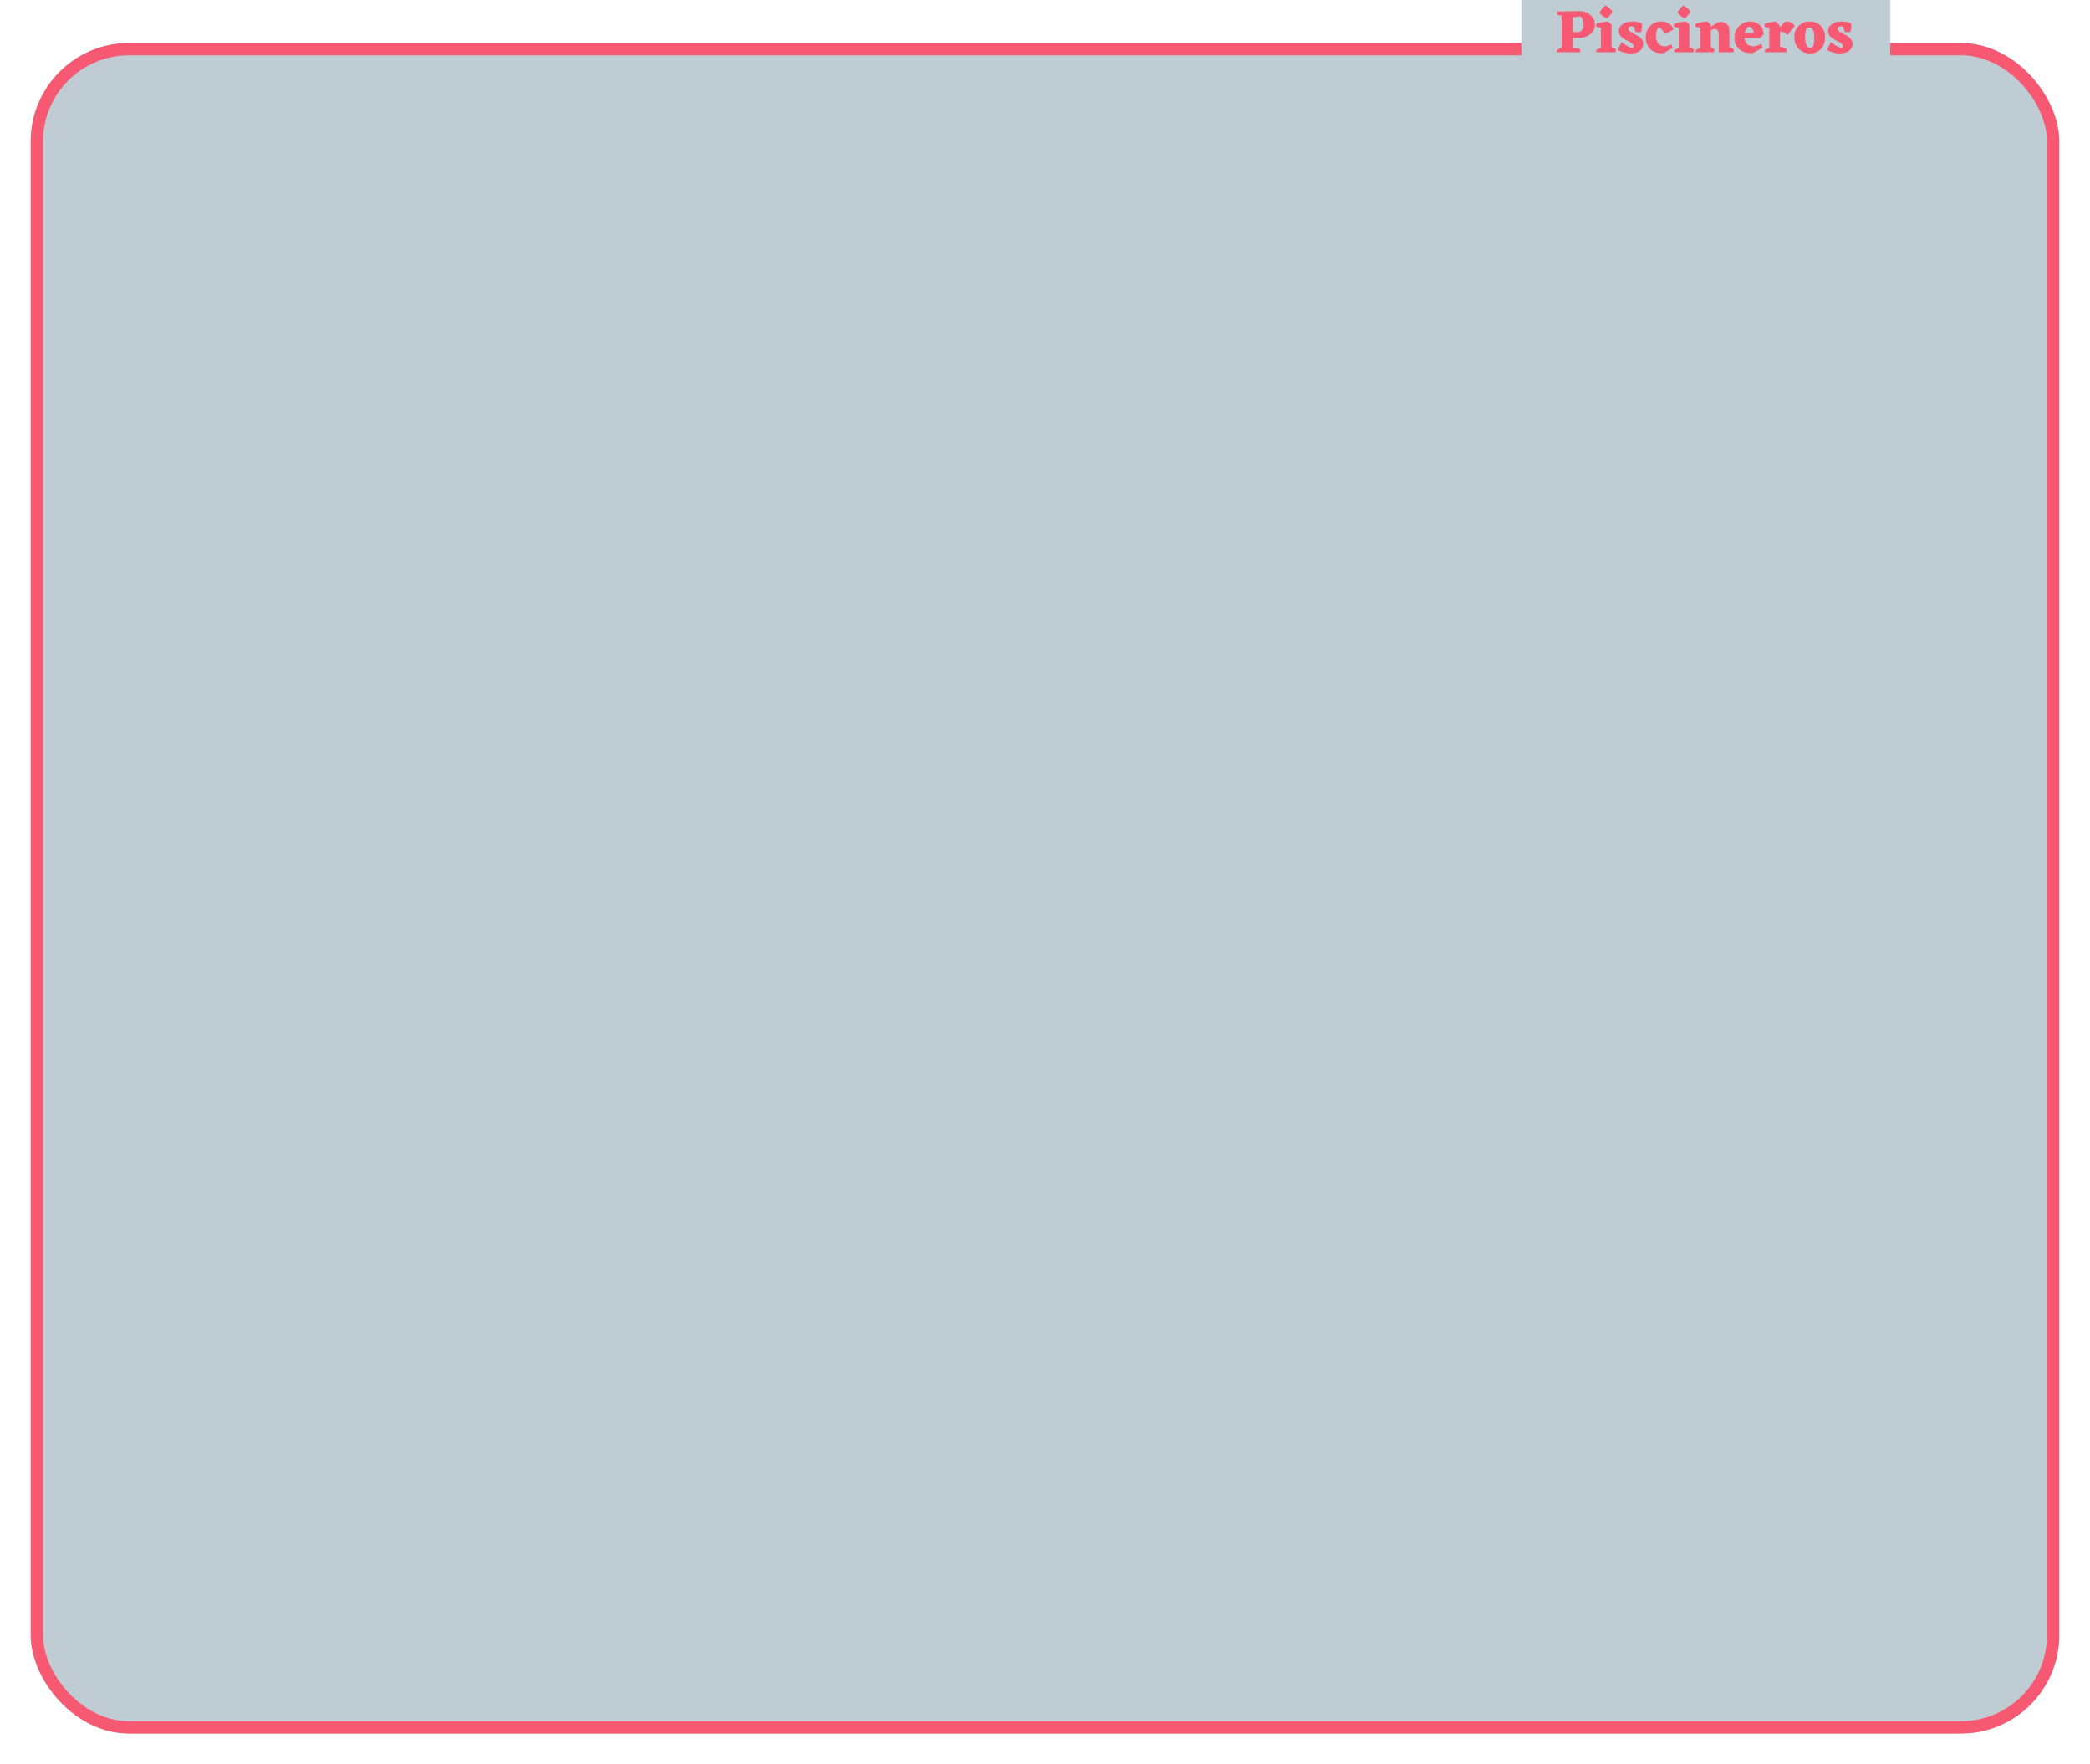 <svg width="680" height="574" viewBox="0 0 680 574" fill="none" xmlns="http://www.w3.org/2000/svg">
<g filter="url(#filter0_d)">
<rect x="10" y="10" width="660" height="550" rx="32" fill="#BFCCD3"/>
<rect x="12" y="12" width="656" height="546" rx="30" stroke="#F75972" stroke-width="4"/>
</g>
<rect x="495" width="120" height="23" fill="#BFCCD3"/>
<path d="M511.7 12.34V15.56L514.14 15.94L514.12 17H506.62L506.5 16.36C507.02 16.013 507.547 15.72 508.08 15.48V5.04L506.6 4.82L506.62 3.76L513.52 3.6C515.107 3.587 516.4 4 517.4 4.84C518.4 5.667 518.9 6.74 518.9 8.06C518.9 9.26 518.42 10.267 517.46 11.08C516.513 11.88 515.307 12.293 513.84 12.32L511.7 12.34ZM511.7 5.64V10.32C512.167 10.427 512.613 10.48 513.04 10.48C513.76 10.48 514.307 10.247 514.68 9.78C515.053 9.3 515.24 8.707 515.24 8C515.24 7.467 515.147 6.947 514.96 6.44C514.773 5.92 514.513 5.553 514.18 5.34L511.7 5.64ZM522.785 5.98C521.865 5.567 521.071 4.96 520.405 4.16C520.938 3.133 521.598 2.333 522.385 1.76C523.278 2.227 524.031 2.907 524.645 3.8C524.205 4.68 523.585 5.407 522.785 5.98ZM524.325 15.32C524.911 15.52 525.391 15.753 525.765 16.02L525.725 17H519.385L519.345 16.3C519.811 16.033 520.318 15.807 520.865 15.62V9.02L519.385 8.74L519.285 7.78C520.471 7.327 521.791 7.08 523.245 7.04L524.325 8V15.32ZM529.819 9.38C529.819 9.62 529.906 9.84 530.079 10.04C530.252 10.227 530.872 10.6 531.939 11.16C533.006 11.707 533.726 12.22 534.099 12.7C534.472 13.167 534.659 13.7 534.659 14.3C534.659 15.207 534.286 15.953 533.539 16.54C532.792 17.113 531.799 17.4 530.559 17.4C529.159 17.4 527.766 17.04 526.379 16.32L527.519 13.7C528.679 14.593 529.879 15.26 531.119 15.7C531.359 15.487 531.479 15.24 531.479 14.96C531.479 14.707 531.379 14.48 531.179 14.28C530.992 14.08 530.379 13.72 529.339 13.2C528.312 12.667 527.612 12.173 527.239 11.72C526.879 11.253 526.699 10.727 526.699 10.14C526.699 9.207 527.106 8.453 527.919 7.88C528.746 7.293 529.812 7 531.119 7C532.332 7 533.366 7.22 534.219 7.66L534.259 8.36C534.259 9.053 534.146 9.753 533.919 10.46H532.159L531.539 8.64L530.619 8.54C530.086 8.7 529.819 8.98 529.819 9.38ZM541.339 17.26L540.459 17.32C539.019 17.32 537.819 16.847 536.859 15.9C535.912 14.94 535.439 13.713 535.439 12.22C535.439 10.713 535.919 9.467 536.879 8.48C537.839 7.493 539.045 7 540.499 7C541.432 7 542.265 7.227 542.999 7.68C543.732 8.12 544.225 8.76 544.479 9.6L541.739 11.14C541.165 10.007 540.499 9.233 539.739 8.82C539.099 9.513 538.779 10.473 538.779 11.7C538.779 12.7 539.019 13.513 539.499 14.14C539.992 14.767 540.685 15.08 541.579 15.08C542.205 15.08 542.932 14.88 543.759 14.48L544.239 15.58L541.339 17.26ZM548.117 5.98C547.197 5.567 546.403 4.96 545.737 4.16C546.27 3.133 546.93 2.333 547.717 1.76C548.61 2.227 549.363 2.907 549.977 3.8C549.537 4.68 548.917 5.407 548.117 5.98ZM549.657 15.32C550.243 15.52 550.723 15.753 551.097 16.02L551.057 17H544.717L544.677 16.3C545.143 16.033 545.65 15.807 546.197 15.62V9.02L544.717 8.74L544.617 7.78C545.803 7.327 547.123 7.08 548.577 7.04L549.657 8V15.32ZM562.671 15.32C563.258 15.52 563.738 15.753 564.111 16.02L564.051 17H559.211V11.46C559.211 10.113 558.784 9.44 557.931 9.44C557.544 9.44 557.111 9.56 556.631 9.8V15.38C557.111 15.593 557.498 15.807 557.791 16.02L557.751 17H551.731L551.691 16.3C552.104 16.06 552.598 15.84 553.171 15.64V9.02L551.691 8.74L551.591 7.78C552.778 7.327 554.098 7.08 555.551 7.04L556.631 8.12V8.76C557.711 7.947 558.718 7.393 559.651 7.1C560.904 7.14 561.831 7.62 562.431 8.54C562.578 8.807 562.658 9.413 562.671 10.36V15.32ZM572.606 12.42L567.566 12.38C567.659 13.247 567.966 13.913 568.486 14.38C569.019 14.847 569.686 15.08 570.486 15.08C571.193 15.08 572.039 14.827 573.026 14.32L573.526 15.46L570.386 17.24L569.466 17.3C567.986 17.3 566.753 16.833 565.766 15.9C564.793 14.967 564.306 13.773 564.306 12.32C564.306 10.84 564.799 9.587 565.786 8.56C566.786 7.52 567.993 7 569.406 7C570.699 7 571.753 7.393 572.566 8.18C573.379 8.953 573.779 9.98 573.766 11.26L572.606 12.42ZM568.866 8.66C568.226 9.06 567.819 9.793 567.646 10.86L570.646 10.68C570.566 10.133 570.359 9.667 570.026 9.28C569.706 8.88 569.319 8.673 568.866 8.66ZM579.131 10.44V15.18C580.024 15.393 580.751 15.673 581.311 16.02L581.271 17H574.231L574.191 16.3C574.604 16.06 575.098 15.84 575.671 15.64V9.02L574.191 8.74L574.091 7.78C575.278 7.327 576.598 7.08 578.051 7.04L579.131 8.54V8.9L580.711 7.12C580.911 7.053 581.164 7.02 581.471 7.02C582.004 7.02 582.491 7.153 582.931 7.42C583.384 7.687 583.698 8.06 583.871 8.54L581.571 11.44C580.678 10.693 579.964 10.287 579.431 10.22L579.131 10.44ZM583.798 12.14C583.798 10.633 584.271 9.4 585.218 8.44C586.165 7.48 587.365 7 588.818 7C590.271 7 591.465 7.487 592.398 8.46C593.331 9.433 593.798 10.693 593.798 12.24C593.798 13.773 593.338 15.02 592.418 15.98C591.511 16.927 590.338 17.4 588.898 17.4C587.431 17.4 586.211 16.907 585.238 15.92C584.278 14.92 583.798 13.66 583.798 12.14ZM589.558 15.5C590.051 15.127 590.298 14.113 590.298 12.46C590.298 10.1 589.758 8.92 588.678 8.92C588.345 8.92 588.085 8.993 587.898 9.14C587.498 9.673 587.298 10.687 587.298 12.18C587.298 13.193 587.438 14.02 587.718 14.66C587.998 15.287 588.425 15.6 588.998 15.6C589.185 15.6 589.371 15.567 589.558 15.5ZM597.905 9.38C597.905 9.62 597.992 9.84 598.165 10.04C598.338 10.227 598.958 10.6 600.025 11.16C601.092 11.707 601.812 12.22 602.185 12.7C602.558 13.167 602.745 13.7 602.745 14.3C602.745 15.207 602.372 15.953 601.625 16.54C600.878 17.113 599.885 17.4 598.645 17.4C597.245 17.4 595.852 17.04 594.465 16.32L595.605 13.7C596.765 14.593 597.965 15.26 599.205 15.7C599.445 15.487 599.565 15.24 599.565 14.96C599.565 14.707 599.465 14.48 599.265 14.28C599.078 14.08 598.465 13.72 597.425 13.2C596.398 12.667 595.698 12.173 595.325 11.72C594.965 11.253 594.785 10.727 594.785 10.14C594.785 9.207 595.192 8.453 596.005 7.88C596.832 7.293 597.898 7 599.205 7C600.418 7 601.452 7.22 602.305 7.66L602.345 8.36C602.345 9.053 602.232 9.753 602.005 10.46H600.245L599.625 8.64L598.705 8.54C598.172 8.7 597.905 8.98 597.905 9.38Z" fill="#F75972"/>
<defs>
<filter id="filter0_d" x="0" y="4" width="680" height="570" filterUnits="userSpaceOnUse" color-interpolation-filters="sRGB">
<feFlood flood-opacity="0" result="BackgroundImageFix"/>
<feColorMatrix in="SourceAlpha" type="matrix" values="0 0 0 0 0 0 0 0 0 0 0 0 0 0 0 0 0 0 127 0"/>
<feOffset dy="4"/>
<feGaussianBlur stdDeviation="5"/>
<feColorMatrix type="matrix" values="0 0 0 0 0.969 0 0 0 0 0.349 0 0 0 0 0.447 0 0 0 0.25 0"/>
<feBlend mode="normal" in2="BackgroundImageFix" result="effect1_dropShadow"/>
<feBlend mode="normal" in="SourceGraphic" in2="effect1_dropShadow" result="shape"/>
</filter>
</defs>
</svg>
